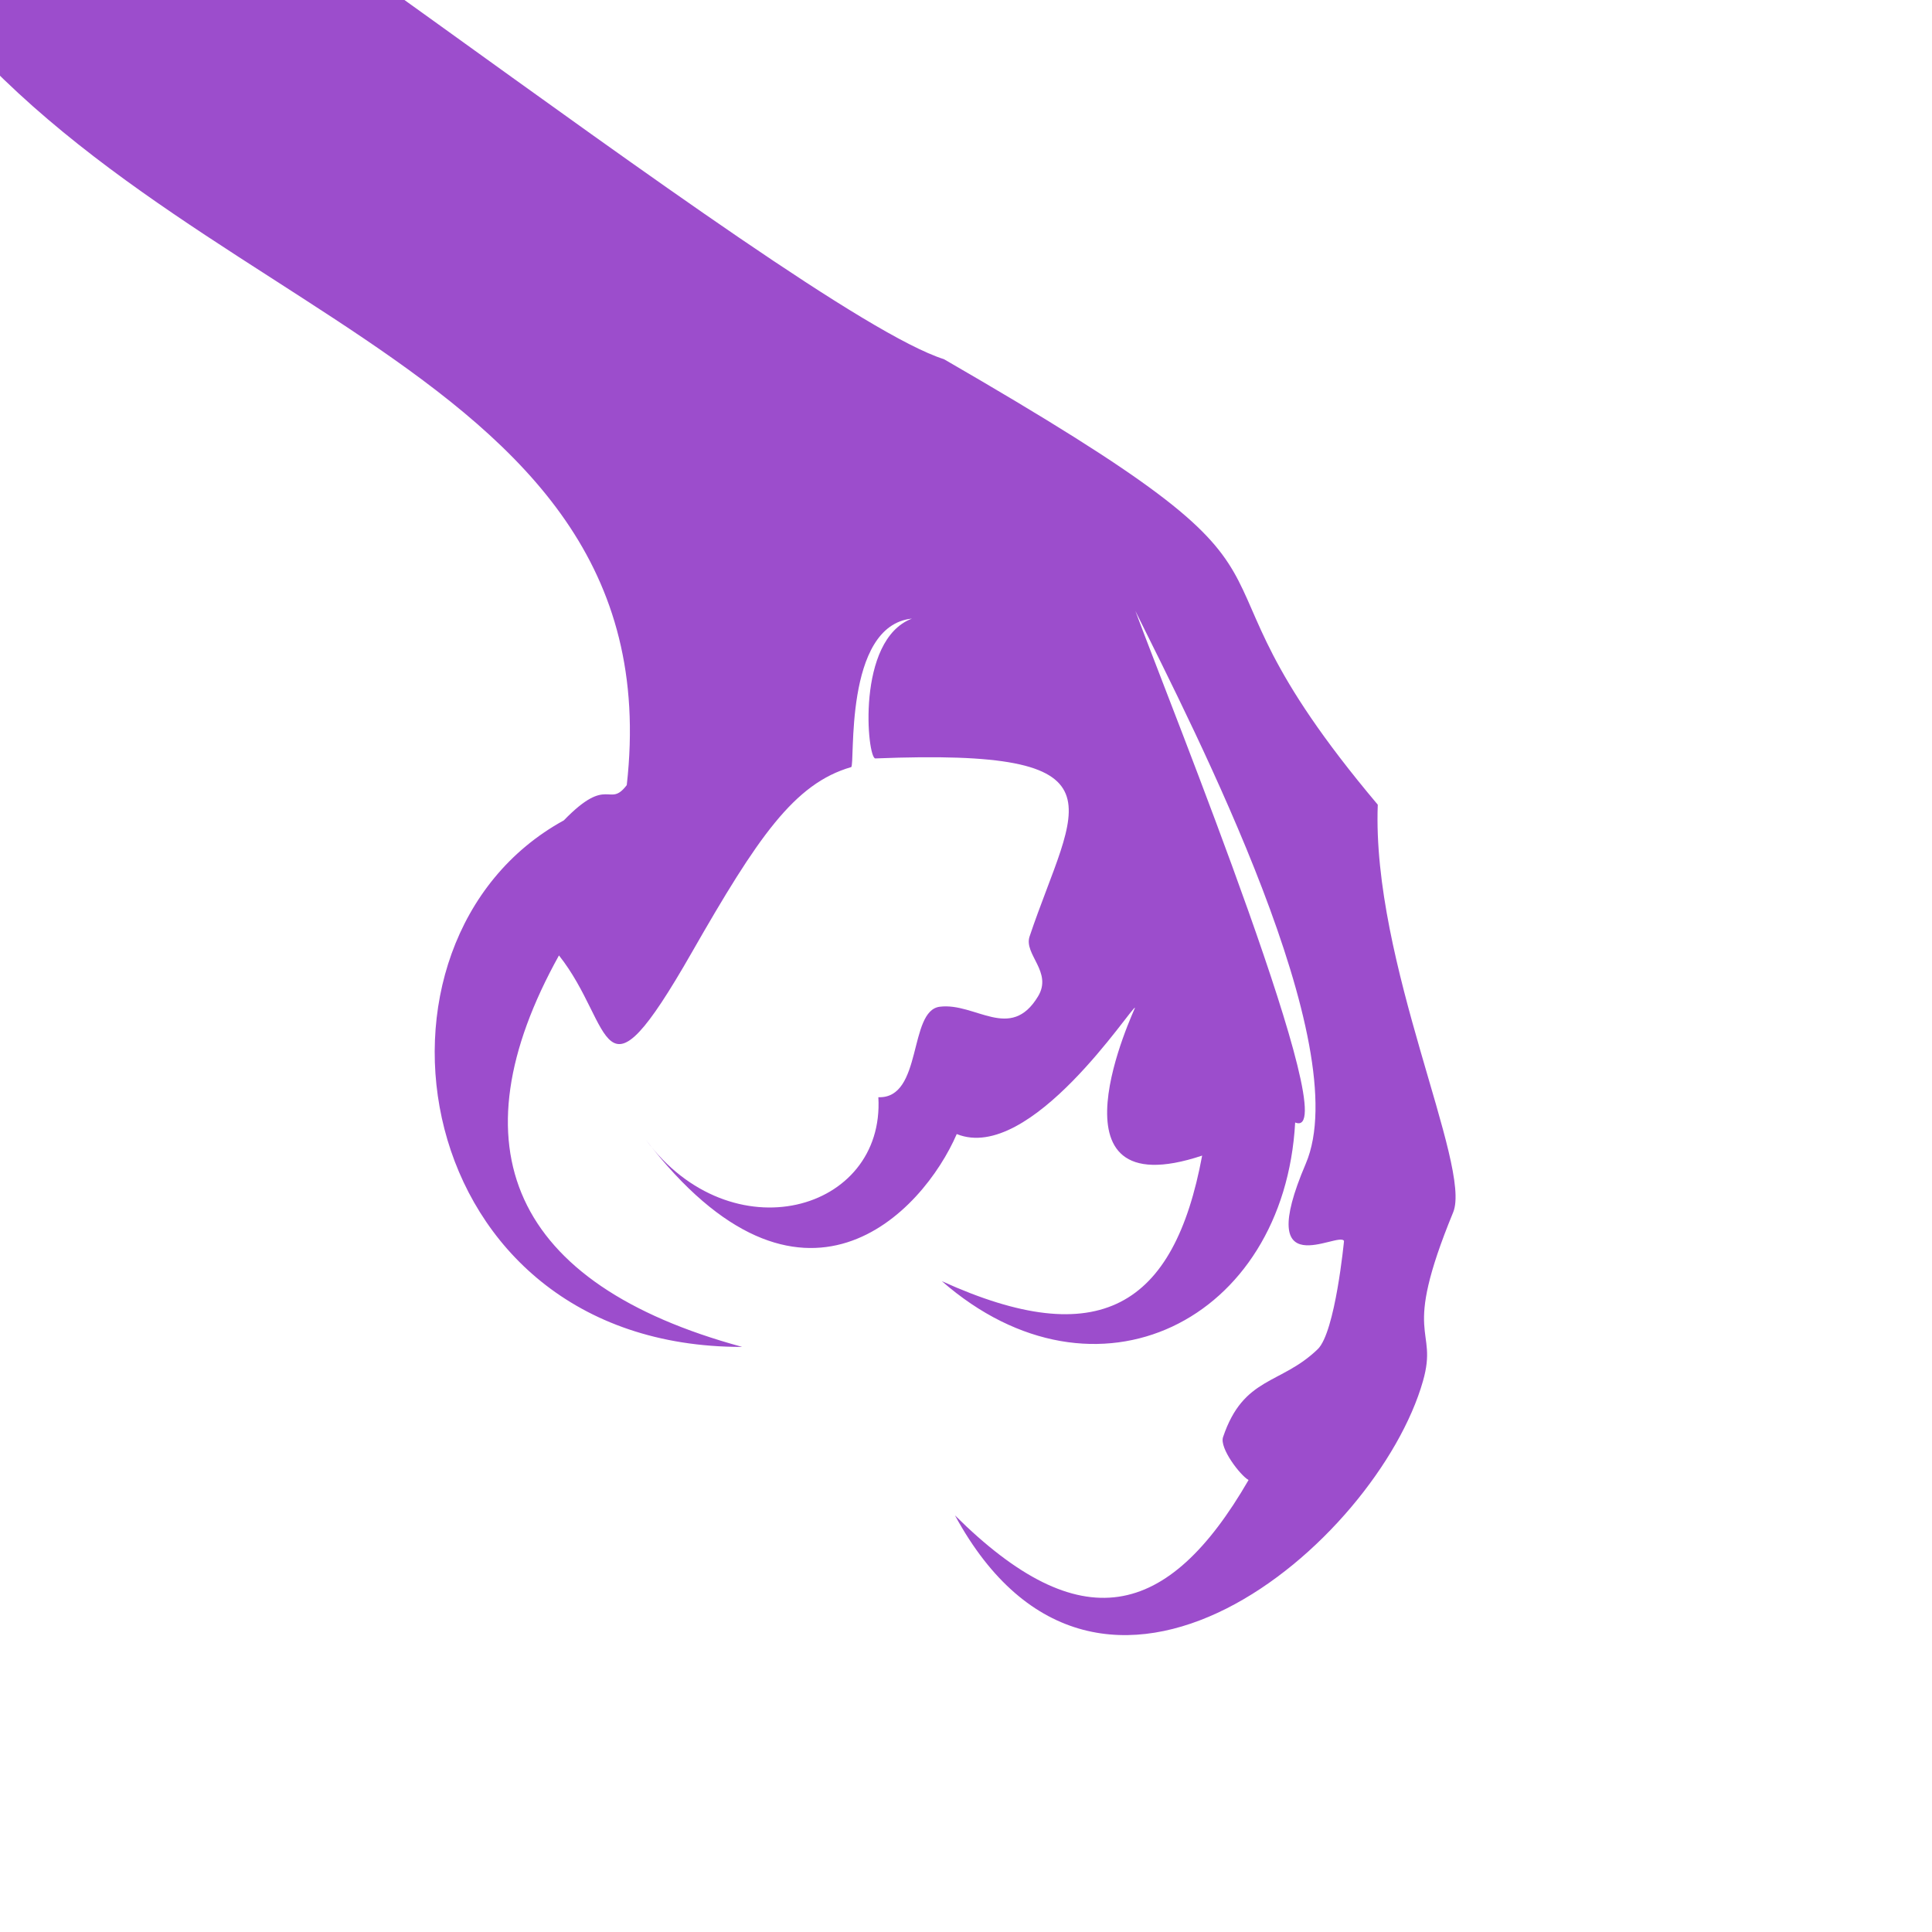 <?xml version="1.0" encoding="UTF-8" standalone="no"?>
<svg
   xmlns:dc="http://purl.org/dc/elements/1.1/"
   xmlns:cc="http://creativecommons.org/ns#"
   xmlns:rdf="http://www.w3.org/1999/02/22-rdf-syntax-ns#"
   xmlns:svg="http://www.w3.org/2000/svg"
   xmlns="http://www.w3.org/2000/svg"
   xmlns:sodipodi="http://sodipodi.sourceforge.net/DTD/sodipodi-0.dtd"
   xmlns:inkscape="http://www.inkscape.org/namespaces/inkscape"
   width="20"
   height="20"
   viewBox="0 0 20 20"
   version="1.1"
   id="svg838"
   inkscape:version="1.0.1 (3bc2e813f5, 2020-09-07)"
   sodipodi:docname="arms_demon.svg">
  <defs
     id="defs832" />
  <sodipodi:namedview
     id="base"
     pagecolor="#ffffff"
     bordercolor="#666666"
     borderopacity="1.0"
     inkscape:pageopacity="0.0"
     inkscape:pageshadow="2"
     inkscape:zoom="7.919596"
     inkscape:cx="-7.0766859"
     inkscape:cy="8.5915517"
     inkscape:document-units="mm"
     inkscape:current-layer="layer1"
     inkscape:document-rotation="0"
     showgrid="false"
     units="px"
     inkscape:window-width="1316"
     inkscape:window-height="1040"
     inkscape:window-x="0"
     inkscape:window-y="0"
     inkscape:window-maximized="0"
     inkscape:pagecheckerboard="true" />
  <g
     inkscape:label="Layer 1"
     inkscape:groupmode="layer"
     id="layer1">
    <g
       style="clip-rule:evenodd;fill:#9c4dcc;fill-opacity:1;fill-rule:evenodd;image-rendering:optimizeQuality;shape-rendering:geometricPrecision;text-rendering:geometricPrecision"
       id="g4904"
       transform="matrix(-0.57,0,0,0.567,-9.486,-39.849)">
      <g
         id="g4887"
         transform="matrix(1.703,0,0,1.703,-45.898,78.516)"
         style="fill:#9c4dcc;fill-opacity:1">
        <path
           id="path4885"
           d="M 9.267,9.603 C 11.725,8.931 12.351,7.458 11.218,5.407 10.625,6.159 10.793,7.118 9.803,5.378 9.099,4.141 8.71,3.565 8.102,3.388 8.056,3.375 8.187,1.871 7.454,1.796 8.053,2.024 7.931,3.299 7.844,3.295 5.098,3.185 5.724,3.783 6.199,5.203 6.264,5.395 5.951,5.584 6.109,5.846 6.403,6.336 6.777,5.909 7.157,5.957 7.494,5.999 7.337,6.945 7.812,6.927 7.741,8.157 9.381,8.615 10.292,7.383 8.627,9.561 7.336,8.159 6.976,7.322 6.19,7.642 5.102,5.94 5.075,5.968 5.071,5.97 6.097,8.134 4.359,7.553 4.659,9.175 5.458,9.666 7.135,8.899 5.492,10.342 3.483,9.323 3.367,7.198 2.807,7.432 4.689,2.749 5.071,1.714 4.425,3.026 2.713,6.367 3.254,7.64 3.819,8.97 2.901,8.357 2.846,8.468 c 0,0 0.093,0.978 0.28,1.16 0.395,0.384 0.791,0.289 1.01,0.943 0.04,0.118 -0.184,0.411 -0.272,0.46 0.862,1.498 1.795,1.713 3.131,0.379 C 5.447,14.276 2.49,11.69 2.004,9.97 1.836,9.378 2.245,9.537 1.682,8.161 1.479,7.665 2.551,5.489 2.486,3.791 4.918,0.889 2.609,1.631 7.112,-0.985 8.725,-1.499 16.665,-7.959 17.196,-7.561 l 1.176,2.06 c -2.509,4.069 -8.407,4.363 -7.877,9.082 0.193,0.254 0.194,-0.117 0.671,0.378 2.346,1.293 1.683,5.649 -1.899,5.645 z"
           class="fil0"
           inkscape:connector-curvature="0"
           style="fill:#9c4dcc;fill-opacity:1;fill-rule:nonzero"
           sodipodi:nodetypes="ccccccscccccccccccccccccccccccccc" />
      </g>
    </g>
  </g>
</svg>
